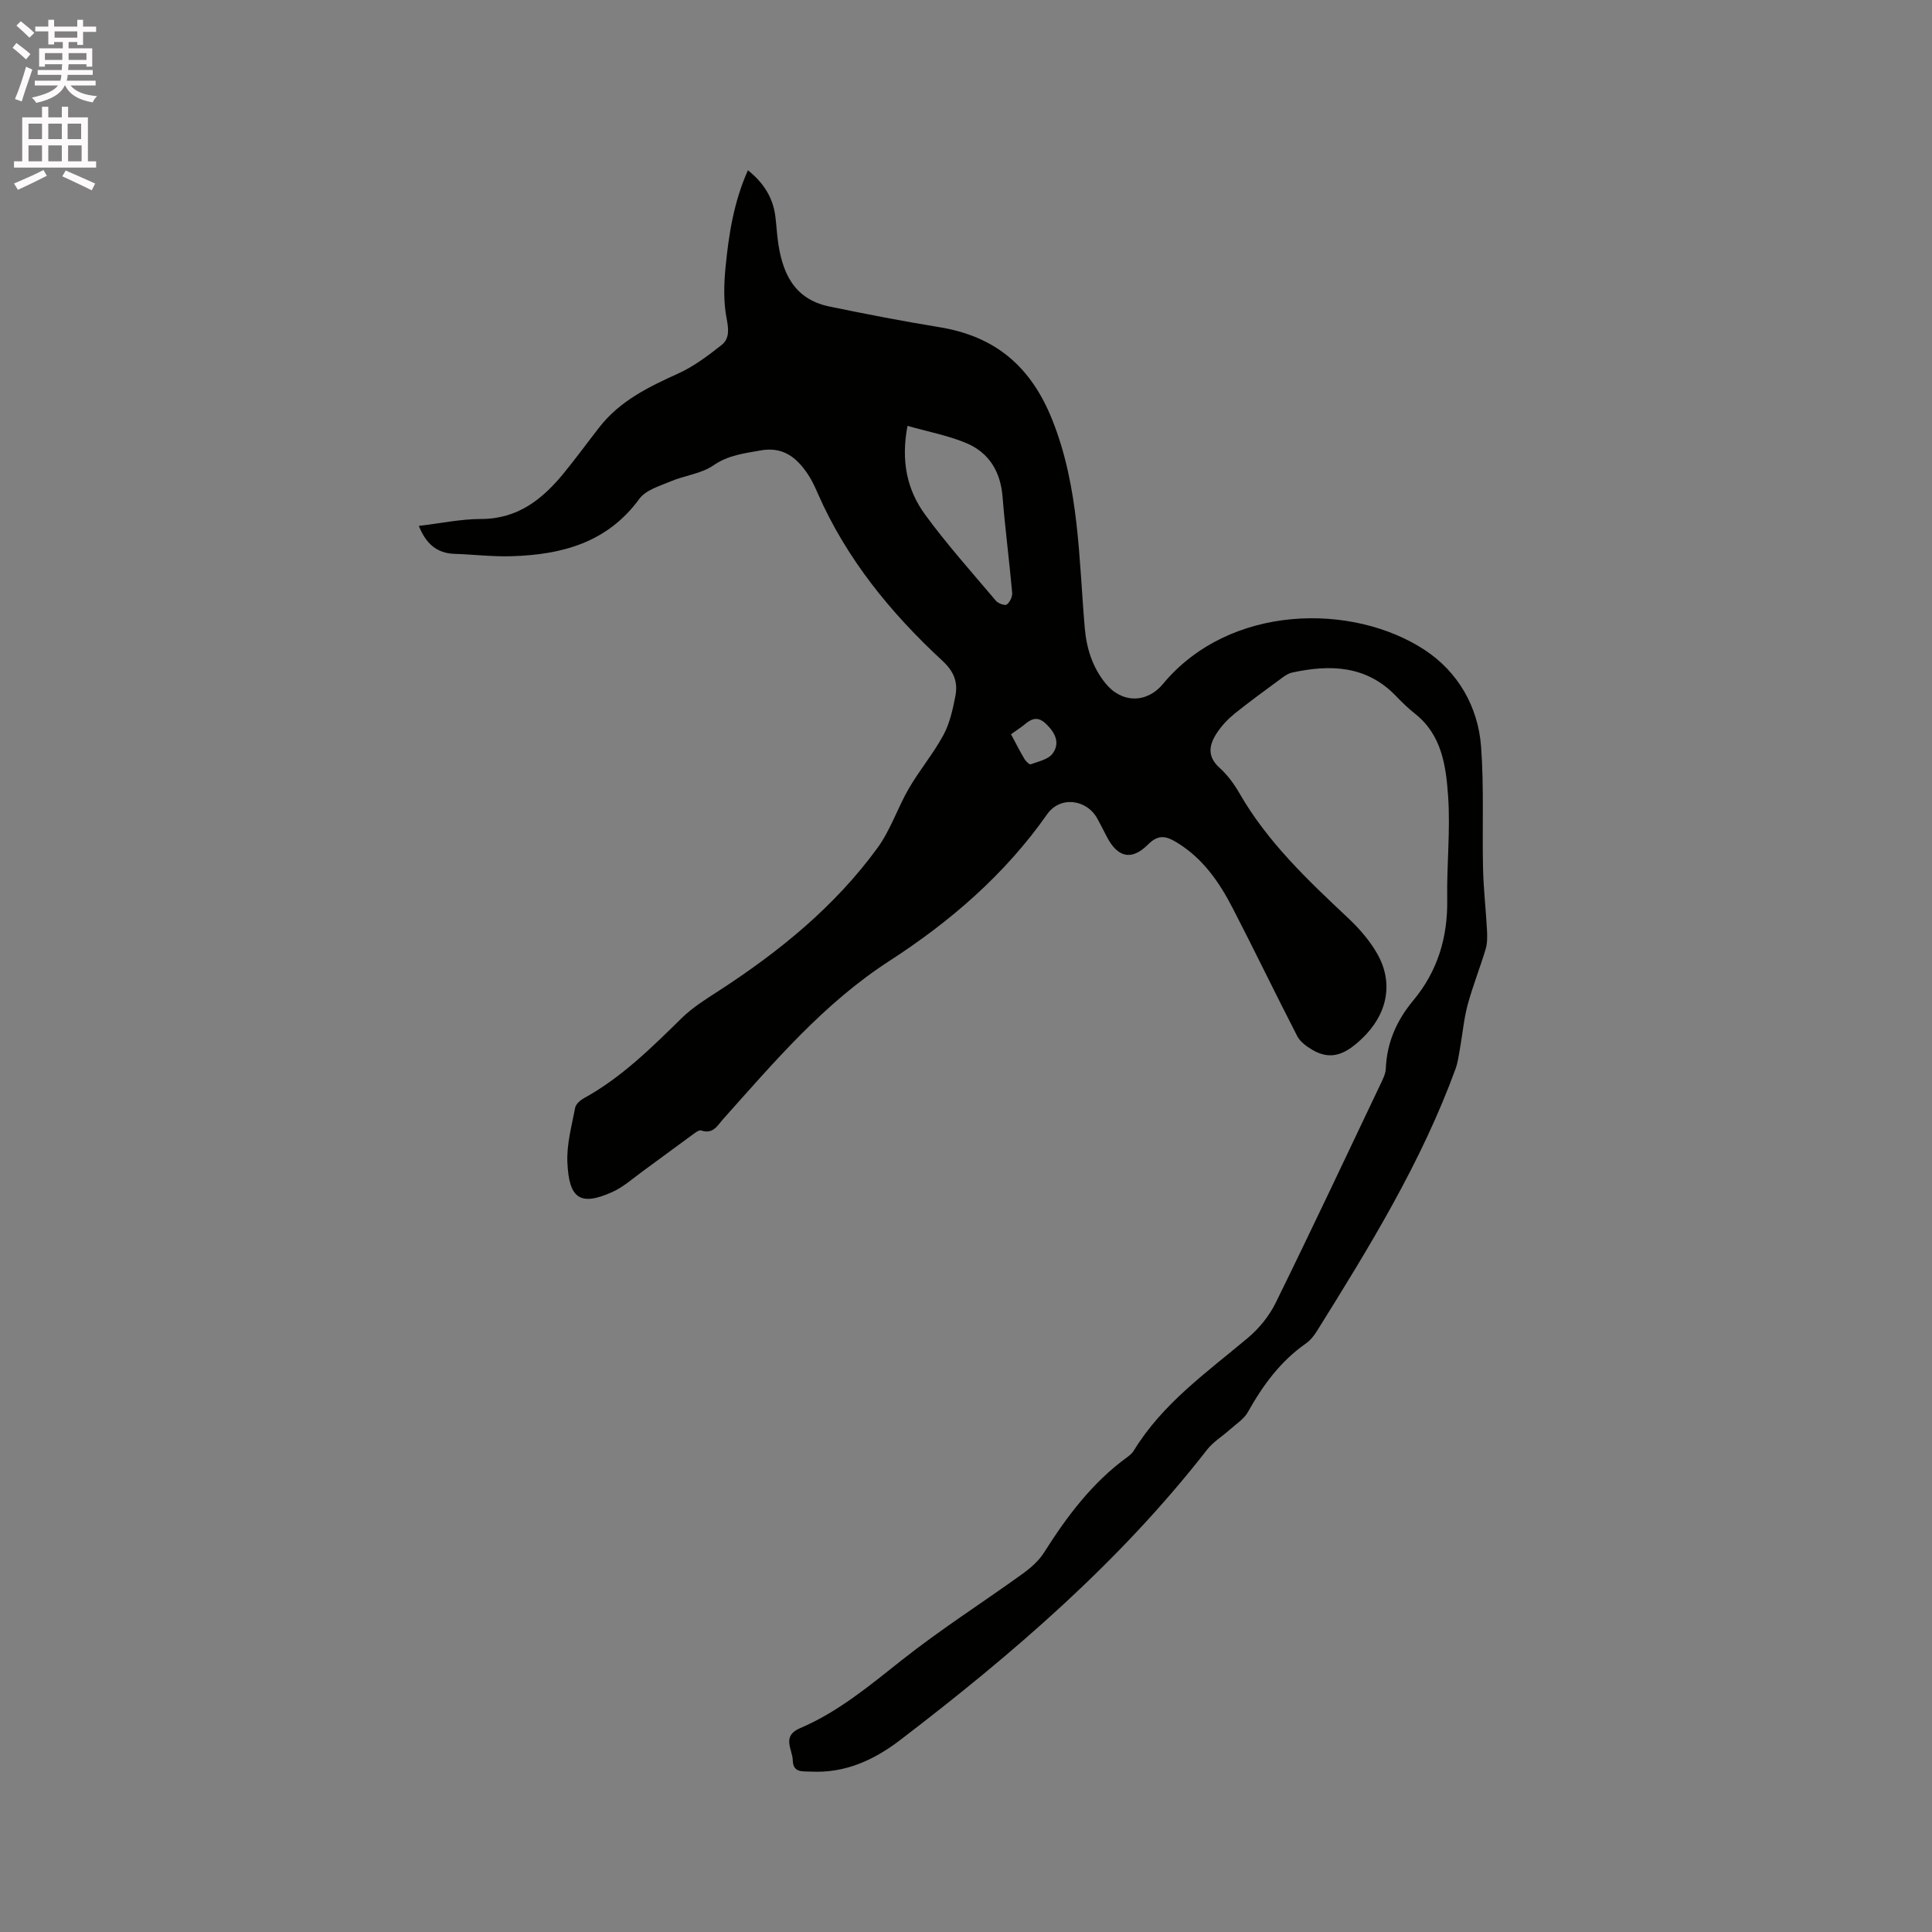 <svg enable-background="new 0 0 400 400" viewBox="0 0 400 400" xmlns="http://www.w3.org/2000/svg"><rect x="0" y="0" width="400" height="400" fill="#808080" stroke="none"/><path d="m2.6 9.9.8-1c.9.7 1.9 1.4 2.9 2.3l-.9 1.1c-1.1-1-2-1.8-2.8-2.4zm.5 10.6c.9-2.1 1.6-4.3 2.3-6.7.4.2.8.4 1.3.6-.7 2.1-1.5 4.3-2.2 6.6zm.3-15.2.9-.9c1 .8 2 1.6 2.8 2.4l-1 1c-.9-.9-1.8-1.7-2.7-2.5zm12.6-1.2h1.2v1.4h2.7v1.1h-2.7v2.7h-1.2v-.6h-1.8v1.3h4.9v3.8h-1.2v-.5h-3.7c0 .4-.1.9-.1 1.2h5.1v1h-5.2c0 .5-.1.9-.2 1.2h6v1h-5.2c1.1 1.3 2.9 2 5.5 2.2-.4.4-.7.8-.9 1.3-2.9-.5-4.8-1.6-5.7-3.5h-.1c-.8 1.7-2.7 2.9-5.9 3.6-.2-.4-.6-.8-.9-1.1 2.8-.6 4.6-1.4 5.4-2.5h-4.8v-1h5.3c.1-.3.2-.7.2-1.2h-4.9v-1h5c0-.4 0-.8.1-1.2h-3.6v.5h-1.2v-3.8h4.9v-1.3h-1.8v.5h-1.2v-2.7h-2.7v-1h2.7v-1.4h1.2v1.4h4.8zm-6.7 8.3h3.6c0-.4 0-.9 0-1.4h-3.6zm1.9-4.6h4.8v-1.3h-4.7v1.3zm6.7 3.2h-3.7v1.4h3.7z" fill="#fcfafa"/><path d="m8.7 22.1h1.3v2.2h2.8v-2.2h1.3v2.2h4.1v9.1h1.7v1.3h-17v-1.3h1.7v-9.1h4.1zm.3 13.1.7 1.2c-1.8.9-3.8 1.9-6 2.9-.2-.4-.5-.8-.8-1.3 2.3-1 4.4-1.9 6.1-2.8zm-3.1-6.4h2.8v-3.2h-2.8zm0 4.6h2.8v-3.3h-2.8zm4.1-4.6h2.8v-3.2h-2.8zm0 4.6h2.8v-3.3h-2.8zm3.6 1.9c2.1.9 4.1 1.8 6.1 2.7l-.7 1.4c-2.2-1.1-4.2-2-6.1-2.9zm3.2-9.7h-2.8v3.2h2.8zm-2.7 7.8h2.8v-3.3h-2.8z" fill="#fcfafa"/><path d="m86.71 108.88c4.53-.53 8.72-1.43 12.91-1.43 7.58-.01 12.67-4.07 17.09-9.47 2.55-3.11 4.92-6.38 7.4-9.55 4.26-5.46 10.22-8.34 16.35-11.12 3.2-1.45 6.12-3.67 8.91-5.86 1.67-1.31 1.51-3.2 1.08-5.44-.67-3.43-.58-7.11-.24-10.62.66-6.81 1.71-13.59 4.64-20.14 3.25 2.6 5.17 5.64 5.67 9.5.21 1.58.29 3.17.49 4.74.83 6.75 3.21 12.42 10.7 13.97 7.55 1.56 15.13 3.03 22.73 4.27 11.6 1.88 19 8.1 23.43 19.22 5.57 13.98 5.48 28.58 6.72 43.08.37 4.26 1.6 8.1 4.26 11.41 3.34 4.16 8.53 4.25 11.93.16 13.85-16.65 39.39-16.79 54.24-7 6.79 4.48 11 11.66 11.62 19.97.63 8.42.21 16.91.41 25.36.1 4.19.59 8.38.81 12.57.07 1.34.1 2.76-.28 4.02-1.15 3.85-2.66 7.6-3.71 11.48-.79 2.92-1.05 5.98-1.58 8.97-.26 1.44-.43 2.92-.92 4.28-7.09 19.43-17.86 36.94-28.74 54.37-.6.97-1.38 1.93-2.31 2.57-5.25 3.68-8.88 8.66-11.97 14.18-.81 1.45-2.44 2.46-3.74 3.63-1.55 1.39-3.42 2.51-4.68 4.12-18.13 23.3-40.28 42.34-63.59 60.16-5.44 4.16-11.43 6.88-18.48 6.51-1.62-.09-3.66.31-3.72-2.29-.06-2.33-2.38-5.04 1.5-6.7 7.88-3.35 14.36-8.78 21.03-14.06 8.04-6.37 16.73-11.91 25.07-17.92 1.68-1.21 3.34-2.68 4.43-4.4 4.73-7.48 9.97-14.47 17.22-19.74.51-.37 1.03-.81 1.35-1.34 5.94-9.74 15.09-16.19 23.6-23.33 2.34-1.96 4.44-4.55 5.78-7.28 7.38-15.01 14.5-30.14 21.69-45.25.49-1.04 1.07-2.16 1.11-3.26.22-5.41 2.26-9.98 5.7-14.11 5.02-6.03 7.14-13.05 7.01-20.92-.12-7.1.68-14.24.19-21.3-.44-6.23-1.27-12.7-6.83-17.1-1.41-1.11-2.71-2.38-3.96-3.68-6.12-6.36-13.61-6.58-21.53-4.86-.69.15-1.36.58-1.95 1.01-3.33 2.45-6.68 4.88-9.9 7.46-1.38 1.11-2.65 2.46-3.64 3.93-1.66 2.46-2.2 4.9.49 7.32 1.63 1.47 3 3.33 4.1 5.24 5.79 10.09 14.1 17.95 22.45 25.8 2.29 2.15 4.45 4.61 6.01 7.31 3.62 6.24 2.12 12.76-3.06 17.69-3.15 3-6.21 4.78-10.33 2.33-1.18-.71-2.49-1.65-3.09-2.82-4.56-8.84-8.87-17.82-13.45-26.66-2.75-5.31-6.14-10.17-11.41-13.39-2.08-1.27-3.76-1.9-6.01.35-3.45 3.47-6.34 2.71-8.57-1.61-.63-1.22-1.26-2.45-1.91-3.66-2.22-4.11-7.74-4.81-10.43-.97-8.74 12.47-20.1 22.25-32.66 30.37-13.63 8.82-23.81 20.89-34.39 32.71-1.21 1.35-2.1 3.24-4.57 2.39-.48-.16-1.34.54-1.93.97-3.43 2.49-6.81 5.03-10.24 7.52-2.05 1.49-4 3.26-6.27 4.27-6.67 2.98-8.95 1.33-9.27-6.19-.16-3.74.9-7.54 1.61-11.28.14-.75 1.05-1.54 1.8-1.96 7.82-4.3 14.04-10.5 20.33-16.66 2.23-2.18 4.98-3.88 7.62-5.59 12.53-8.13 24.02-17.46 32.86-29.6 2.7-3.71 4.16-8.3 6.49-12.31 2.2-3.78 5.06-7.19 7.14-11.03 1.31-2.41 1.93-5.27 2.47-8.01.56-2.87-.18-5.07-2.7-7.4-10.72-9.92-19.89-21.14-25.81-34.7-.59-1.35-1.22-2.72-2.05-3.94-2.32-3.44-5.13-5.72-9.78-4.88-3.41.62-6.66.96-9.74 3.09-2.51 1.73-5.94 2.08-8.85 3.31-2.29.97-5.16 1.79-6.49 3.62-6.65 9.1-16.07 11.57-26.48 11.88-3.9.12-7.83-.36-11.74-.49-3.7-.1-5.96-2.1-7.44-5.79zm101.18-20.71c-1.4 7.31-.08 13.29 3.64 18.37 4.54 6.21 9.7 11.97 14.67 17.85.46.55 1.87 1.05 2.24.77.64-.48 1.19-1.62 1.12-2.43-.59-6.63-1.46-13.23-1.99-19.86-.42-5.25-2.81-9.18-7.57-11.16-3.73-1.55-7.79-2.31-12.11-3.54zm21.43 63.85c.96 1.79 1.81 3.48 2.77 5.1.29.49 1.04 1.22 1.31 1.12 1.59-.59 3.62-1 4.52-2.21 1.6-2.16.6-4.28-1.33-6.14-1.64-1.58-2.88-1.2-4.35.02-.89.73-1.87 1.36-2.92 2.11z" fill="#010100"/></svg>